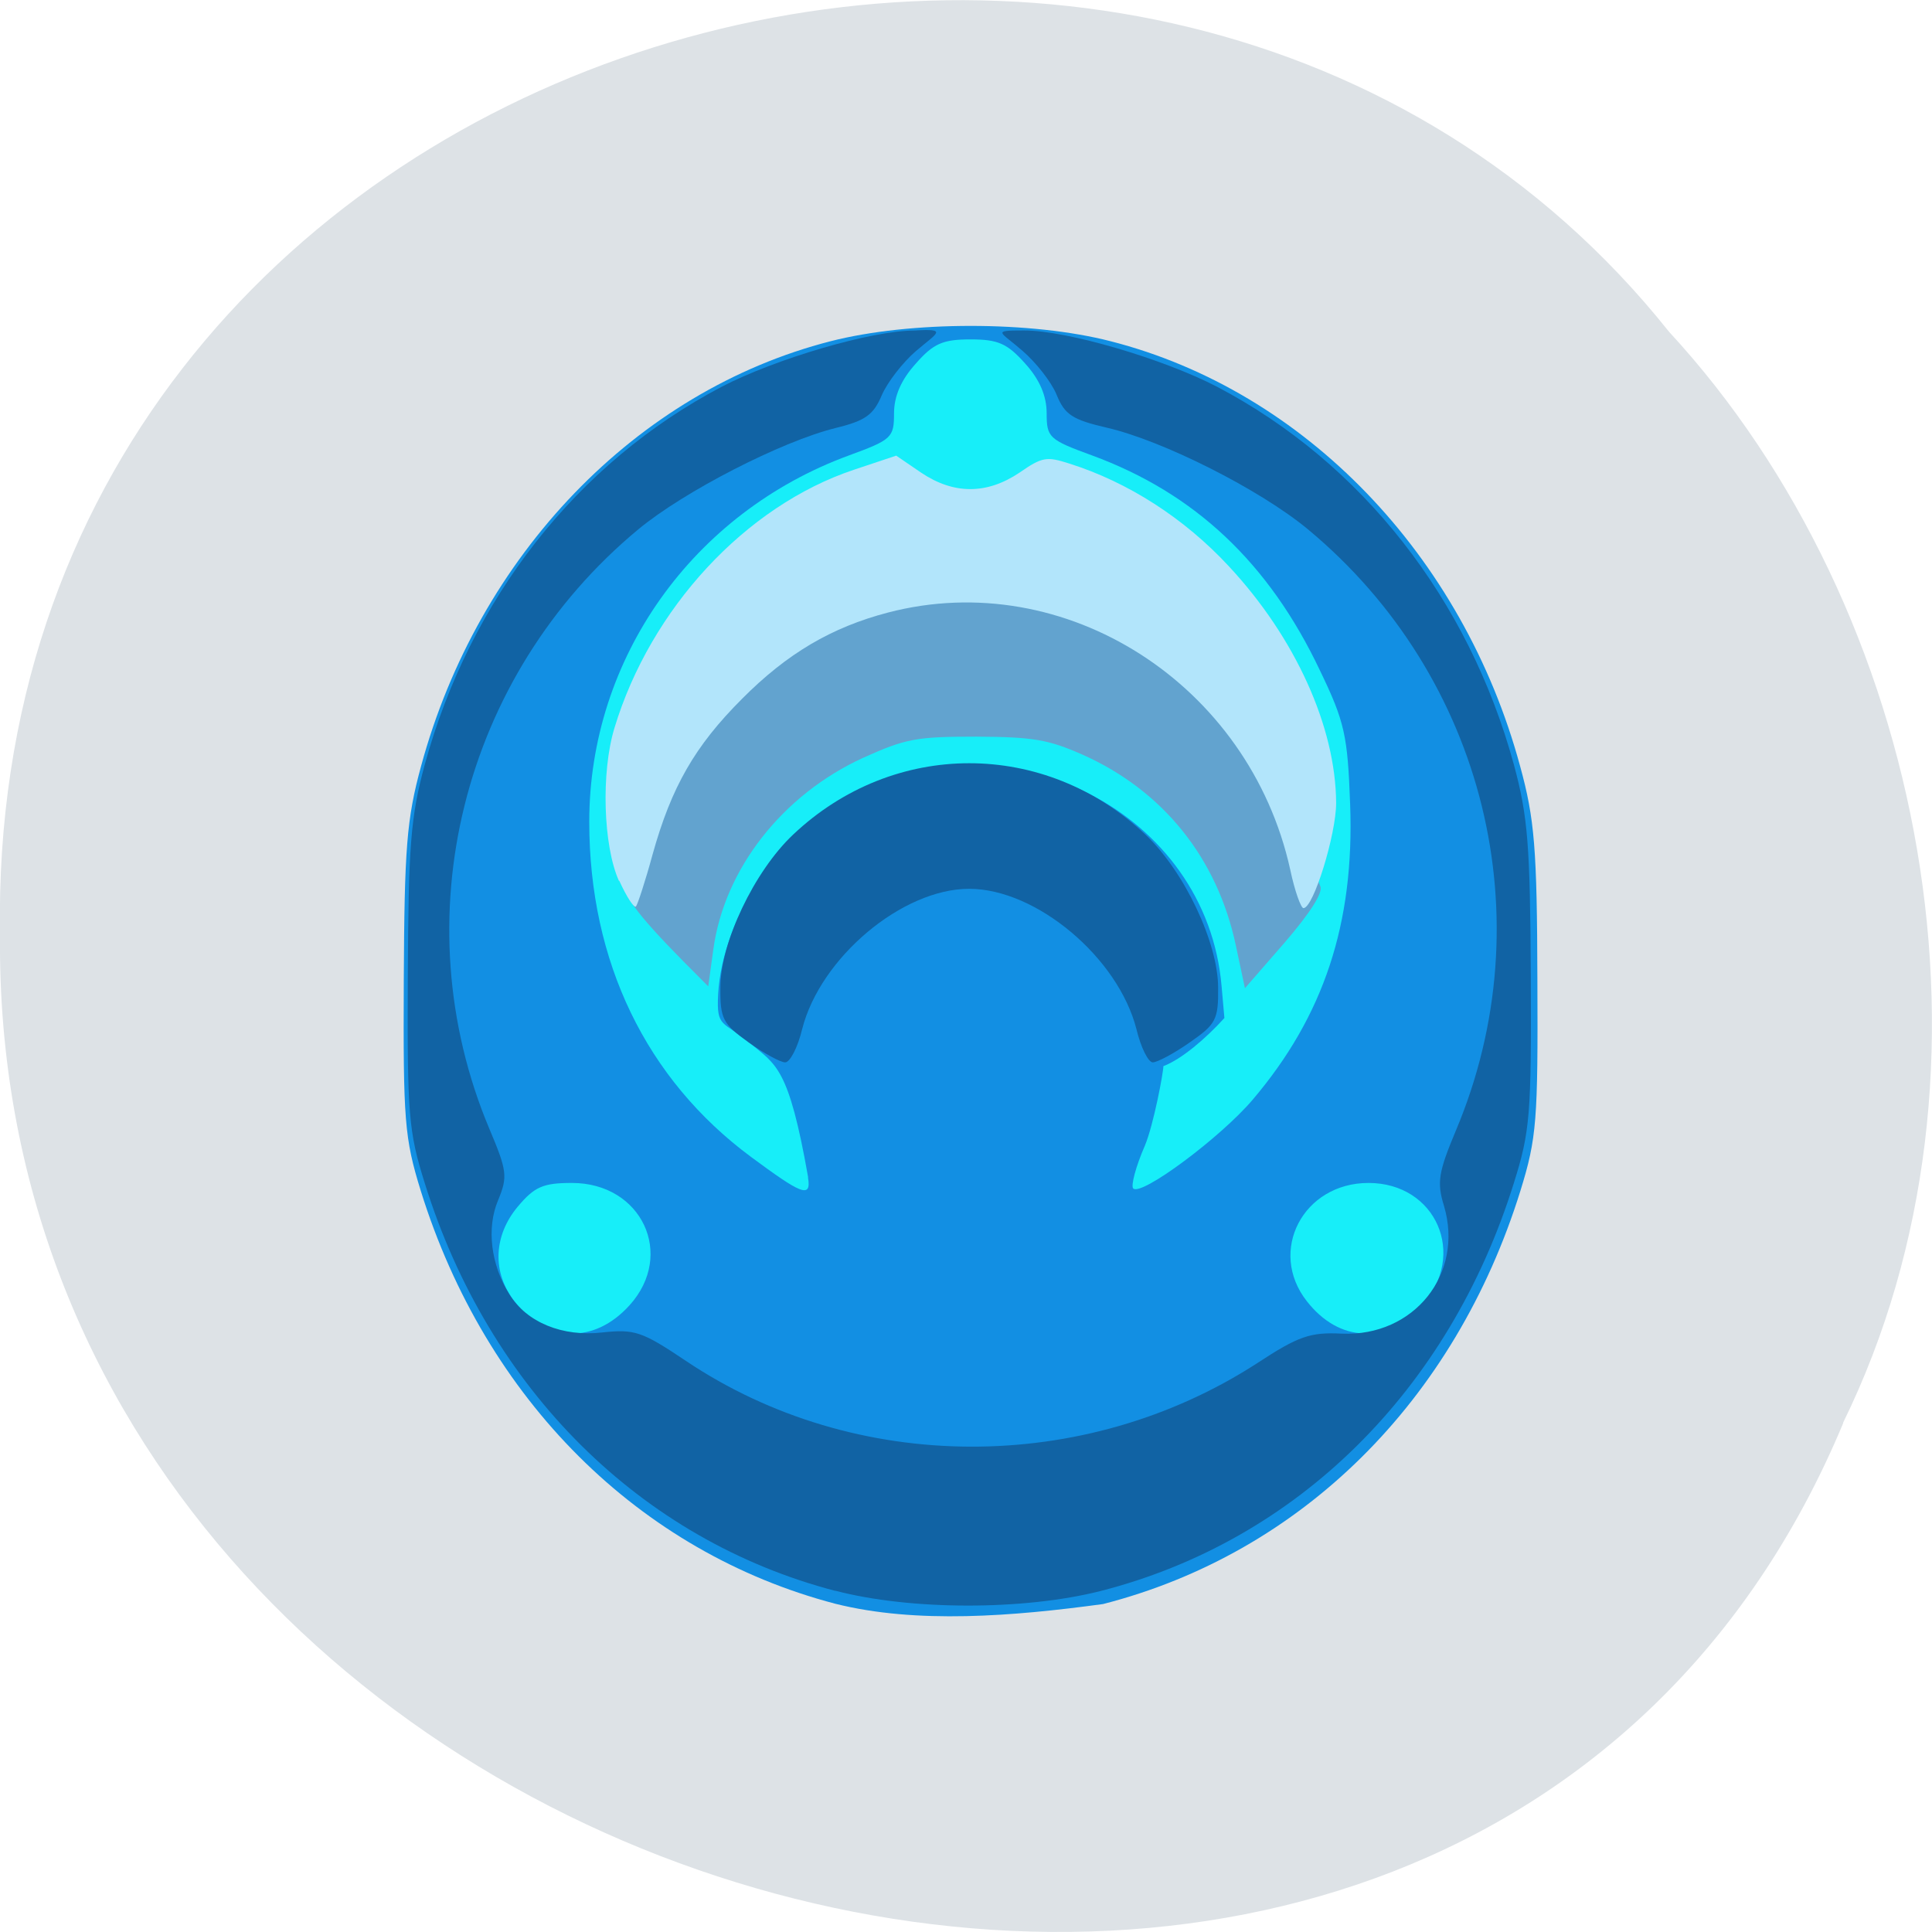 <svg xmlns="http://www.w3.org/2000/svg" viewBox="0 0 24 24"><path d="m 22.898 17.676 c -4.727 11.336 -23.02 6.281 -22.898 -6.07 c -0.184 -11.223 14.359 -15.48 20.734 -7.484 c 3.191 3.457 4.305 9.184 2.16 13.555" fill="#dde2e6"/><path d="m 18.996 12 c 0 -4.355 -3.07 -7.887 -6.855 -7.887 c -3.789 0 -6.859 3.531 -6.859 7.887 c 0 4.359 3.07 7.891 6.859 7.891 c 3.785 0 6.855 -3.531 6.855 -7.891" fill="#17eef9"/><path d="m 10.375 19.922 c -2.441 -0.641 -4.34 -2.535 -5.148 -5.129 c -0.203 -0.656 -0.219 -0.875 -0.211 -2.617 c 0.008 -1.637 0.035 -2 0.215 -2.66 c 0.711 -2.621 2.676 -4.66 5.086 -5.277 c 0.992 -0.254 2.492 -0.254 3.48 0 c 2.41 0.617 4.375 2.656 5.086 5.277 c 0.18 0.656 0.211 1.023 0.215 2.66 c 0.008 1.742 -0.008 1.961 -0.211 2.617 c -0.813 2.613 -2.719 4.5 -5.184 5.133 c -1.117 0.152 -2.316 0.25 -3.328 -0.004 m -2.555 -3.707 c 0.57 -0.629 0.152 -1.52 -0.715 -1.52 c -0.359 0 -0.465 0.047 -0.672 0.293 c -0.305 0.363 -0.32 0.82 -0.043 1.176 c 0.402 0.516 0.992 0.535 1.43 0.051 m 9.844 0 c 0.566 -0.625 0.176 -1.52 -0.664 -1.52 c -0.813 0 -1.254 0.848 -0.766 1.469 c 0.402 0.516 0.992 0.535 1.43 0.051 m -7.625 -1.59 c -0.242 -1.375 -0.398 -1.395 -0.723 -1.668 c -0.336 -0.281 -0.418 -0.18 -0.395 -0.605 c 0.055 -0.961 0.77 -2.031 1.672 -2.496 c 1.945 -1 4.398 0.234 4.582 2.395 l 0.035 0.395 c -0.23 0.254 -0.531 0.512 -0.758 0.598 c 0 0.078 -0.121 0.727 -0.23 0.988 c -0.113 0.258 -0.176 0.5 -0.145 0.531 c 0.098 0.102 1.086 -0.633 1.484 -1.102 c 0.883 -1.039 1.266 -2.191 1.211 -3.668 c -0.031 -0.855 -0.066 -1.023 -0.375 -1.664 c -0.633 -1.336 -1.555 -2.203 -2.832 -2.672 c -0.535 -0.195 -0.563 -0.223 -0.563 -0.523 c 0 -0.215 -0.086 -0.418 -0.266 -0.617 c -0.223 -0.25 -0.336 -0.301 -0.68 -0.301 c -0.344 0 -0.461 0.051 -0.68 0.301 c -0.18 0.199 -0.27 0.402 -0.27 0.617 c 0 0.301 -0.027 0.328 -0.559 0.523 c -1.941 0.711 -3.227 2.52 -3.227 4.551 c 0 1.738 0.707 3.199 2.01 4.164 c 0.613 0.453 0.754 0.527 0.707 0.254" fill="#128fe3"/><path d="m 10.375 19.762 c -2.418 -0.633 -4.301 -2.504 -5.098 -5.063 c -0.203 -0.645 -0.219 -0.859 -0.211 -2.578 c 0.008 -1.617 0.035 -1.977 0.211 -2.625 c 0.563 -2.055 1.887 -3.746 3.687 -4.691 c 0.668 -0.348 1.863 -0.699 2.395 -0.699 c 0.426 -0.027 0.281 0.031 0.02 0.254 c -0.164 0.141 -0.355 0.387 -0.426 0.551 c -0.102 0.242 -0.203 0.316 -0.574 0.406 c -0.676 0.168 -1.883 0.789 -2.449 1.258 c -2.195 1.82 -2.945 4.844 -1.852 7.445 c 0.223 0.527 0.23 0.598 0.109 0.891 c -0.145 0.344 -0.09 0.801 0.141 1.168 c 0.215 0.348 0.66 0.531 1.156 0.473 c 0.402 -0.043 0.492 -0.012 1.039 0.355 c 2.102 1.41 4.945 1.418 7.094 0.027 c 0.512 -0.336 0.66 -0.387 1.051 -0.367 c 0.898 0.039 1.52 -0.742 1.27 -1.586 c -0.09 -0.293 -0.07 -0.418 0.148 -0.938 c 1.105 -2.625 0.363 -5.641 -1.84 -7.469 c -0.594 -0.492 -1.801 -1.102 -2.5 -1.262 c -0.422 -0.098 -0.52 -0.16 -0.621 -0.41 c -0.066 -0.16 -0.258 -0.402 -0.422 -0.543 c -0.277 -0.242 -0.395 -0.254 0.02 -0.254 c 0.531 0 1.727 0.352 2.395 0.699 c 1.801 0.945 3.125 2.637 3.687 4.691 c 0.176 0.648 0.203 1.01 0.211 2.625 c 0.008 1.719 -0.008 1.934 -0.211 2.578 c -0.805 2.578 -2.691 4.441 -5.133 5.066 c -0.953 0.242 -2.359 0.242 -3.297 -0.004 m -1.078 -6.813 c -0.316 -0.227 -0.352 -0.289 -0.348 -0.68 c 0 -0.555 0.418 -1.441 0.902 -1.898 c 1.25 -1.184 3.129 -1.184 4.379 0 c 0.484 0.457 0.902 1.344 0.902 1.902 c 0.004 0.395 -0.027 0.453 -0.355 0.68 c -0.195 0.137 -0.402 0.246 -0.457 0.246 c -0.055 0 -0.148 -0.184 -0.203 -0.414 c -0.227 -0.887 -1.242 -1.742 -2.078 -1.742 c -0.832 0 -1.848 0.855 -2.074 1.742 c -0.055 0.23 -0.152 0.414 -0.211 0.414 c -0.059 0 -0.266 -0.113 -0.457 -0.25" fill="#1163a4"/><path d="m 8.488 11.941 c -0.59 -0.598 -0.781 -0.863 -0.695 -0.961 c 0.043 -0.055 0.145 -0.336 0.227 -0.633 c 0.516 -1.918 2.113 -3.133 4.109 -3.133 c 2.629 0.555 3.531 1.84 4.273 3.797 c 0.035 0.078 -0.129 0.332 -0.441 0.695 l -0.496 0.57 l -0.113 -0.531 c -0.23 -1.086 -0.906 -1.926 -1.906 -2.371 c -0.426 -0.188 -0.613 -0.219 -1.316 -0.223 c -0.746 0 -0.875 0.023 -1.406 0.262 c -1 0.457 -1.727 1.379 -1.863 2.383 l -0.063 0.457" fill="#62a3cf"/><path d="m 7.688 10.941 c -0.195 -0.434 -0.223 -1.348 -0.055 -1.898 c 0.449 -1.484 1.629 -2.758 2.973 -3.207 l 0.527 -0.176 l 0.309 0.211 c 0.406 0.273 0.816 0.273 1.223 0 c 0.281 -0.195 0.336 -0.203 0.617 -0.113 c 0.73 0.23 1.43 0.68 1.98 1.273 c 0.828 0.887 1.332 2 1.336 2.945 c 0 0.387 -0.281 1.305 -0.406 1.305 c -0.031 0 -0.109 -0.215 -0.164 -0.477 c -0.508 -2.305 -2.793 -3.77 -4.996 -3.195 c -0.703 0.184 -1.254 0.508 -1.816 1.074 c -0.582 0.582 -0.875 1.09 -1.109 1.93 c -0.09 0.332 -0.187 0.625 -0.207 0.648 c -0.023 0.023 -0.117 -0.121 -0.207 -0.32" fill="#b2e5fb"/></svg>